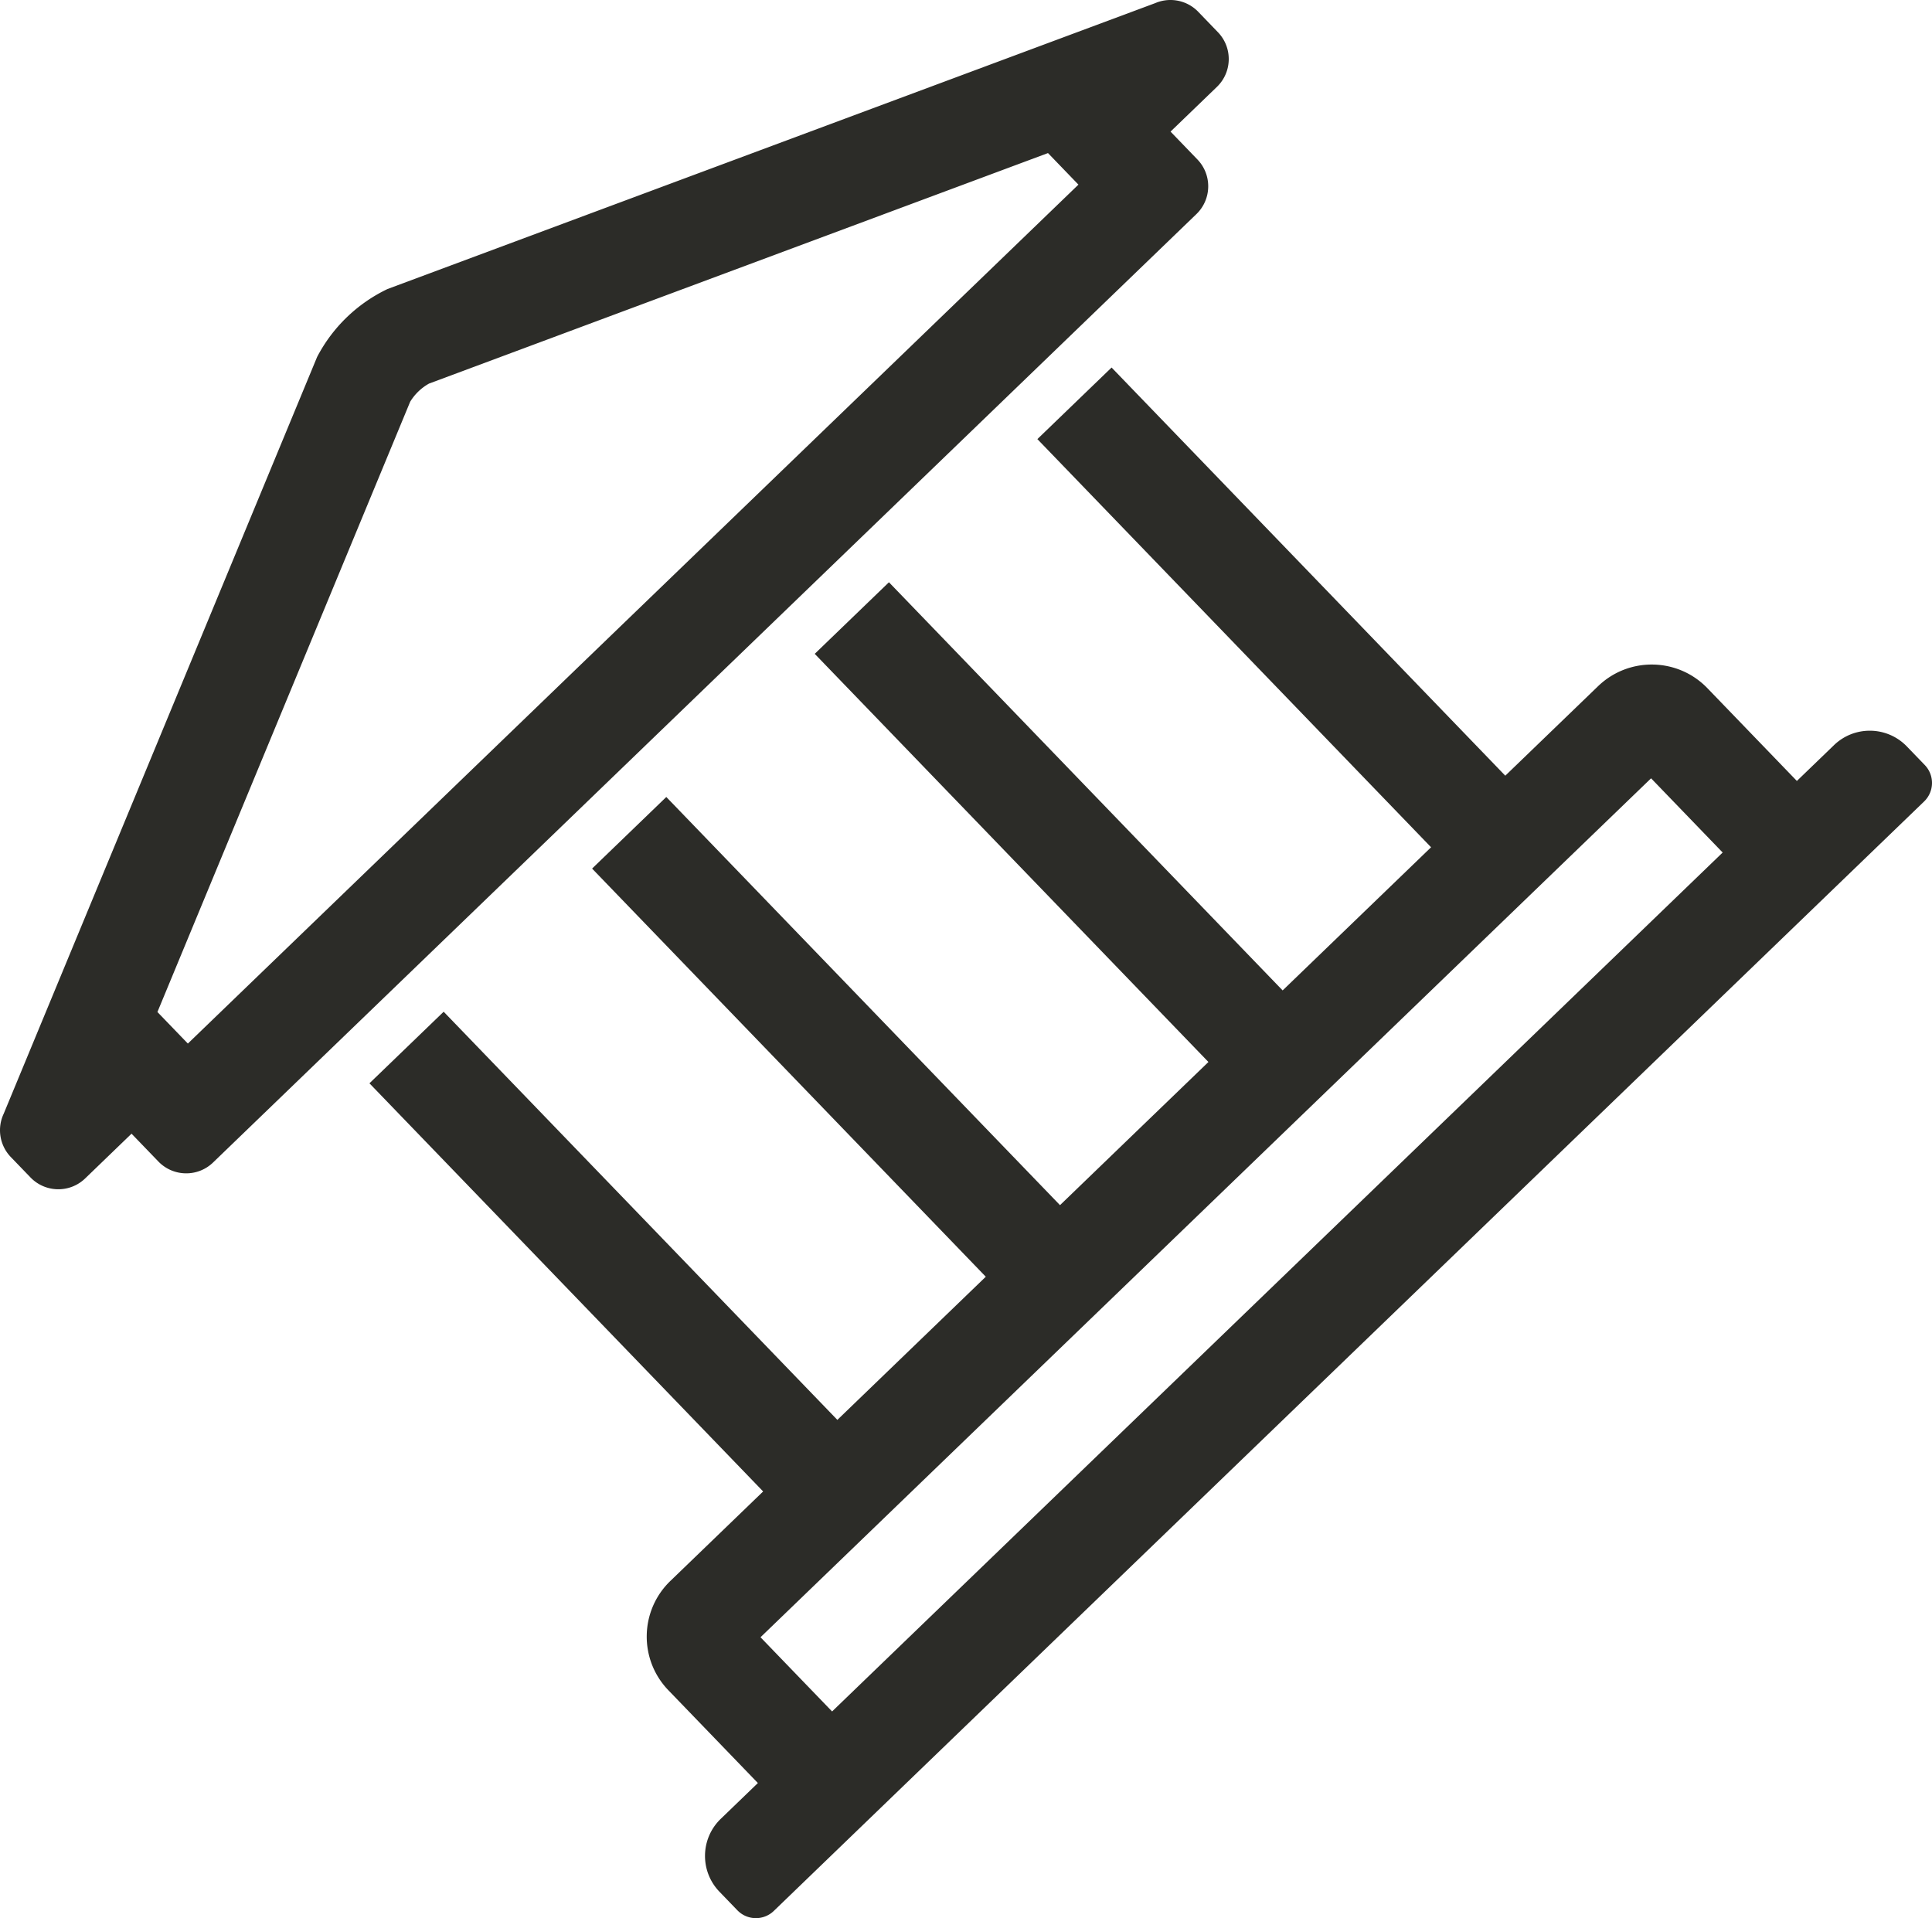<?xml version="1.0" encoding="UTF-8" standalone="no"?>
<svg
   xmlns:dc="http://purl.org/dc/elements/1.1/"
   xmlns:cc="http://creativecommons.org/ns#"
   xmlns:rdf="http://www.w3.org/1999/02/22-rdf-syntax-ns#"
   xmlns:svg="http://www.w3.org/2000/svg"
   xmlns="http://www.w3.org/2000/svg"
   height="595.325"
   width="599.595"
   id="svg847"
   version="1.1"
   viewBox="0 0 599.595 595.325">
  <defs
     id="defs851" />
  <path
     style="fill:#2c2c28;fill-opacity:1"
     id="path845"
     d="m 569.175,231.27 -11.516,11.108 -27.769,-28.79 c -9.202,-9.54 -24.395,-9.815 -33.936,-0.613 l -28.79,27.769 -122.183,-126.678 -23.032,22.215 122.183,126.678 -46.065,44.43 -122.183,-126.678 -23.032,22.215 122.183,126.678 -46.065,44.43 -122.183,-126.678 -23.032,22.215 122.183,126.678 -46.065,44.43 -122.183,-126.678 -23.032,22.215 122.183,126.678 -28.79,27.769 c -9.54,9.202 -9.815,24.395 -0.613,33.936 l 27.769,28.79 -11.516,11.108 c -6.361,6.135 -6.543,16.263 -0.409,22.624 l 5.554,5.758 a 8,8 0 0 0 11.312,0.204 L 597.149,248.748 a 8,8 0 0 0 0.204,-11.312 l -5.554,-5.758 c -6.135,-6.361 -16.263,-6.543 -22.624,-0.409 z M 236.024,508.142 512.412,241.56 534.627,264.593 258.239,531.174 Z M 358.528,0.966 120.271,89.699 A 48.004,48.004 0 0 0 98.421,110.774 L 1.143,345.671 a 11.999,11.999 0 0 0 2.221,13.441 l 6.098,6.322 c 4.601,4.77 12.198,4.907 16.968,0.306 l 14.395,-13.884 8.331,8.637 c 4.601,4.77 12.198,4.907 16.968,0.306 L 371.301,66.45 c 4.77,-4.601 4.907,-12.198 0.306,-16.968 l -8.331,-8.637 14.395,-13.884 c 4.77,-4.601 4.907,-12.198 0.306,-16.968 L 371.88,3.67 C 368.422,0.084 363.109,-0.992 358.528,0.966 Z M 334.691,57.302 58.303,323.884 48.857,314.091 127.294,124.689 a 16.004,16.004 0 0 1 5.84,-5.633 L 325.245,47.509 Z" />
</svg>
